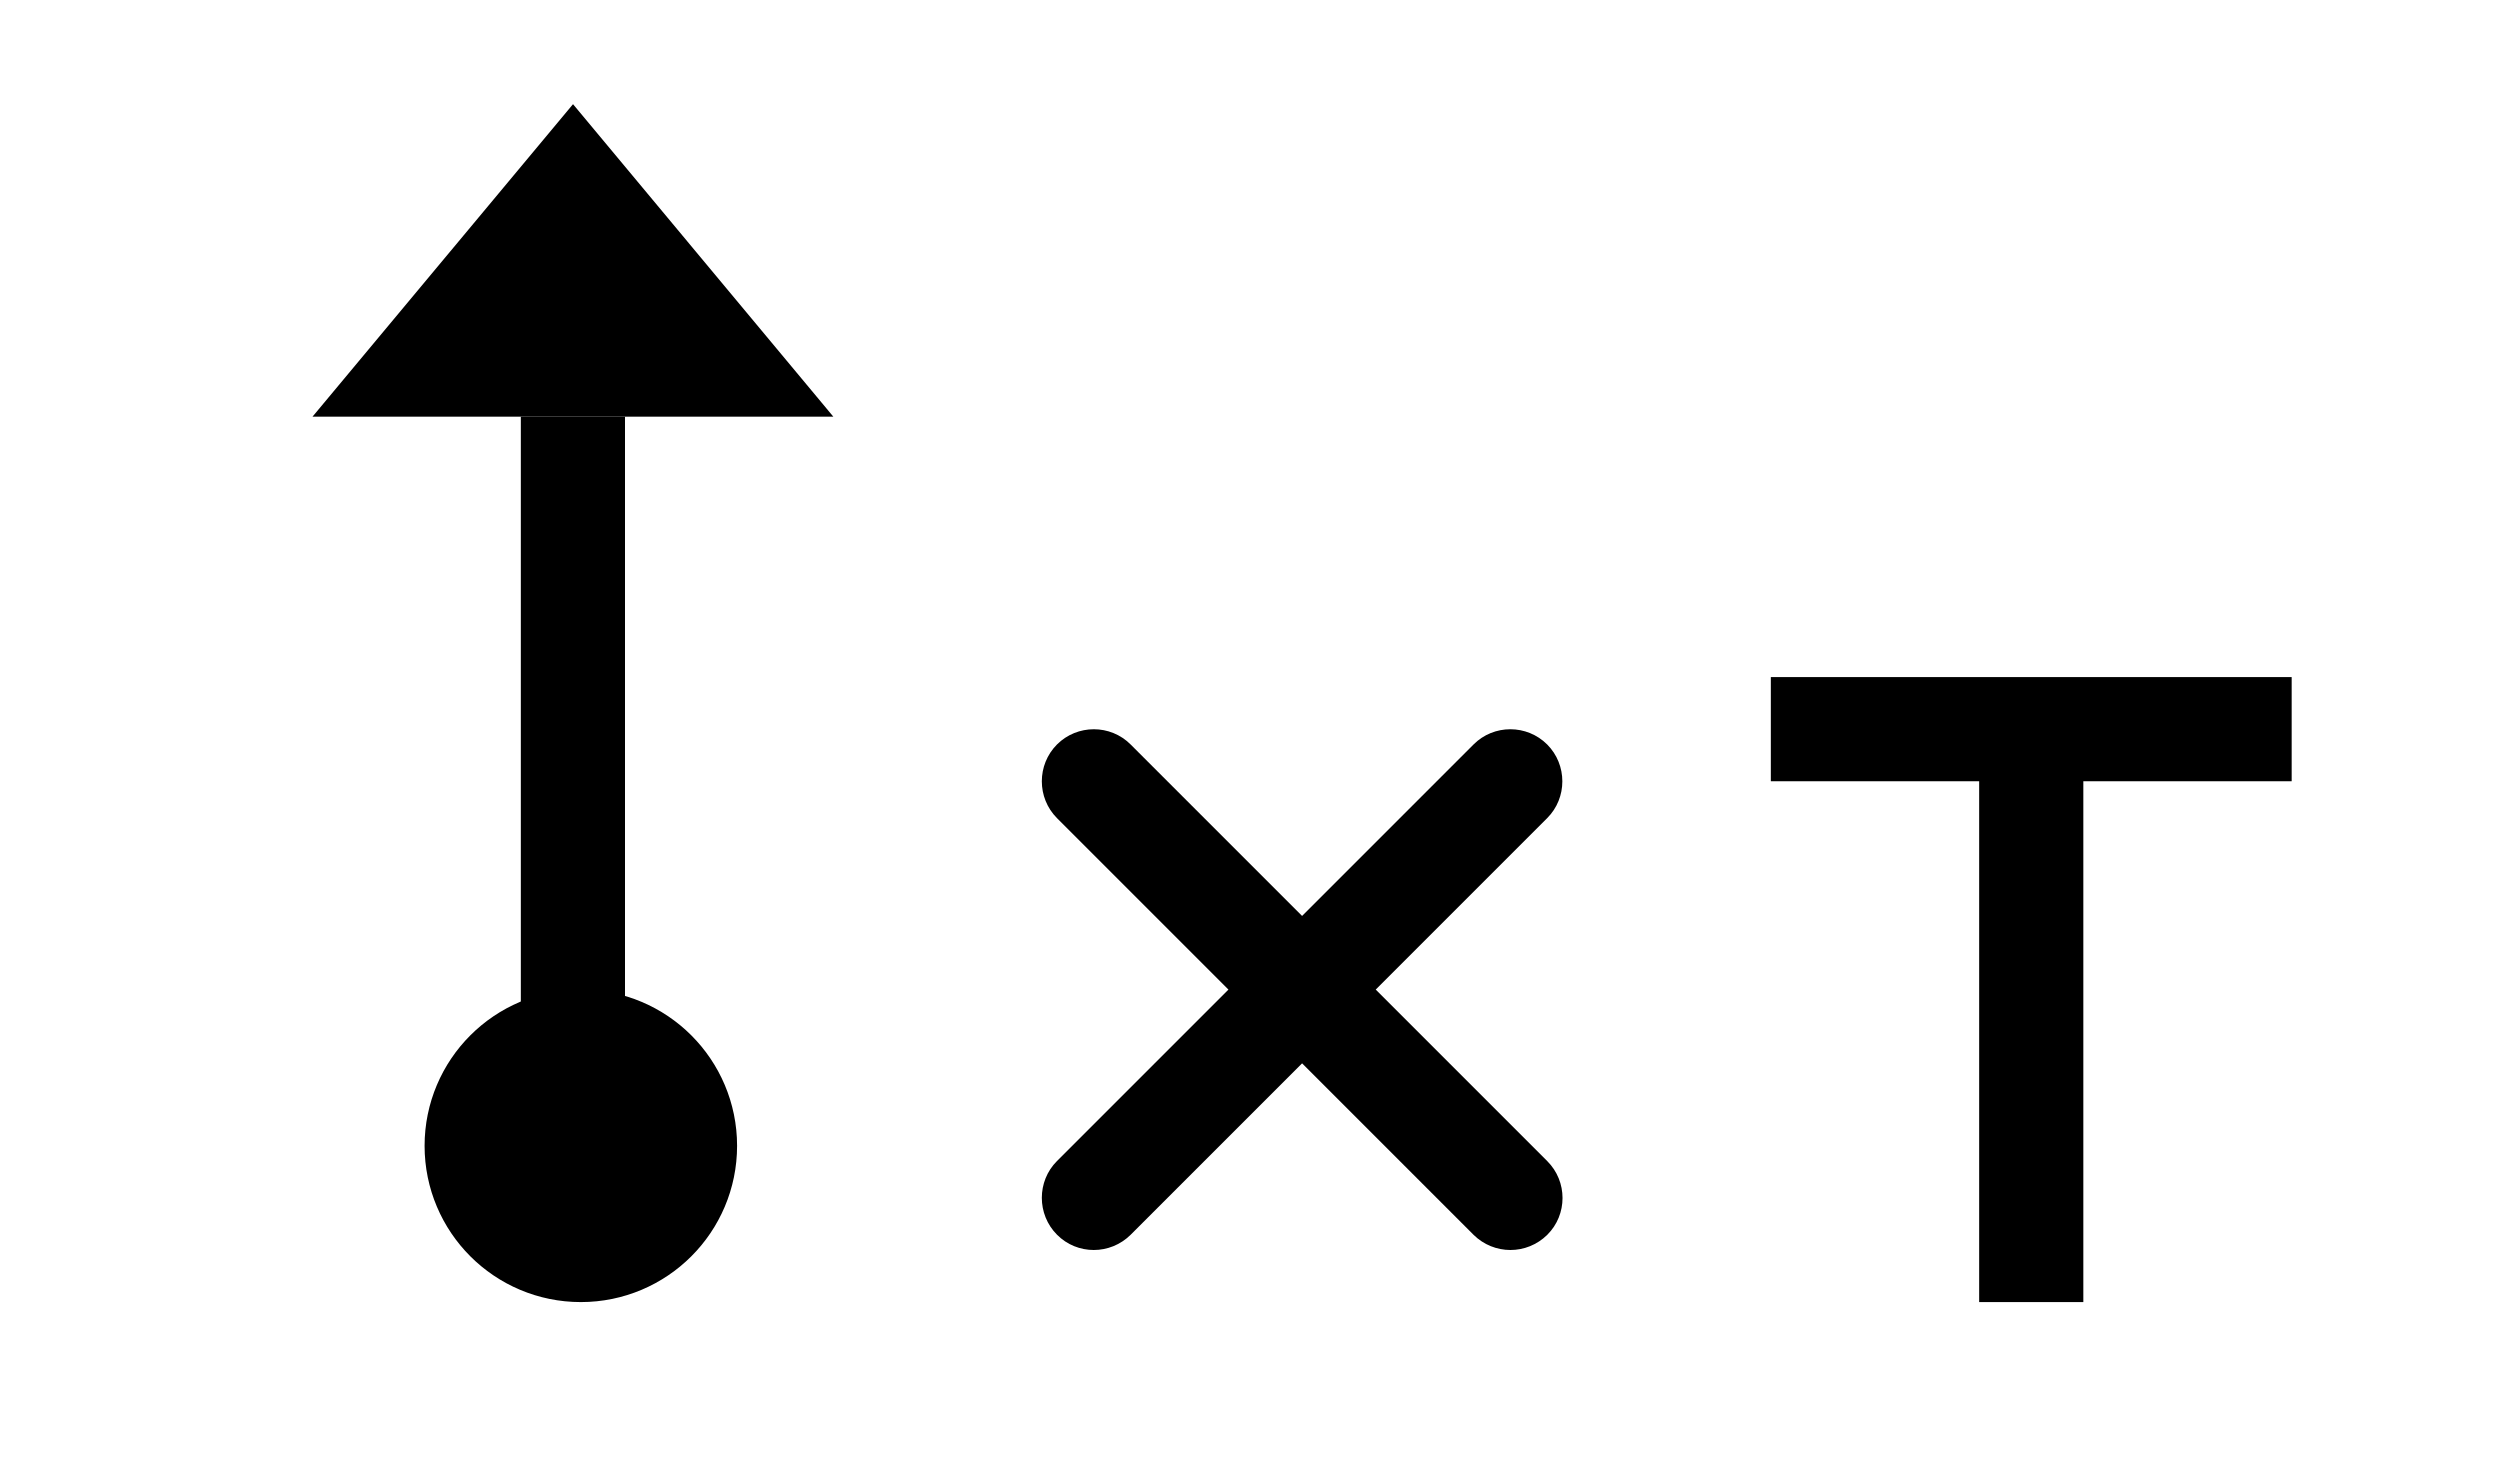 <?xml version="1.0" encoding="utf-8"?>
<!-- Generator: Adobe Illustrator 15.1.0, SVG Export Plug-In . SVG Version: 6.00 Build 0)  -->
<!DOCTYPE svg PUBLIC "-//W3C//DTD SVG 1.1//EN" "http://www.w3.org/Graphics/SVG/1.1/DTD/svg11.dtd">
<svg version="1.1" id="Layer_1" xmlns="http://www.w3.org/2000/svg" xmlns:xlink="http://www.w3.org/1999/xlink" x="0px" y="0px"
	 width="24px" height="14px" viewBox="0 0 24 14" enable-background="new 0 0 24 14" xml:space="preserve">
<path d="M13.207,9.5l1.646-1.646c0.194-0.194,0.194-0.512,0-0.707c-0.195-0.195-0.513-0.195-0.707,0L12.5,8.793l-1.646-1.646
	c-0.194-0.195-0.512-0.195-0.707,0c-0.194,0.195-0.194,0.512,0,0.707L11.793,9.5l-1.646,1.646c-0.194,0.194-0.194,0.512,0,0.707
	C10.244,11.951,10.372,12,10.5,12s0.256-0.049,0.354-0.146l1.646-1.646l1.646,1.646C14.244,11.951,14.372,12,14.5,12
	s0.256-0.049,0.354-0.146c0.195-0.194,0.195-0.512,0-0.707L13.207,9.5z"/>
<g>
	<polygon points="5,4 6,4 6,12 5,12 	"/>
</g>
<polygon points="3,4 5.501,1 8,4 "/>
<circle stroke="#000000" stroke-miterlimit="10" cx="5.576" cy="11" r="1"/>
<polygon points="22,6.5 20,6.5 19,6.5 17,6.5 17,7.5 19,7.5 19,12.5 20,12.5 20,7.5 22,7.5 "/>
</svg>
